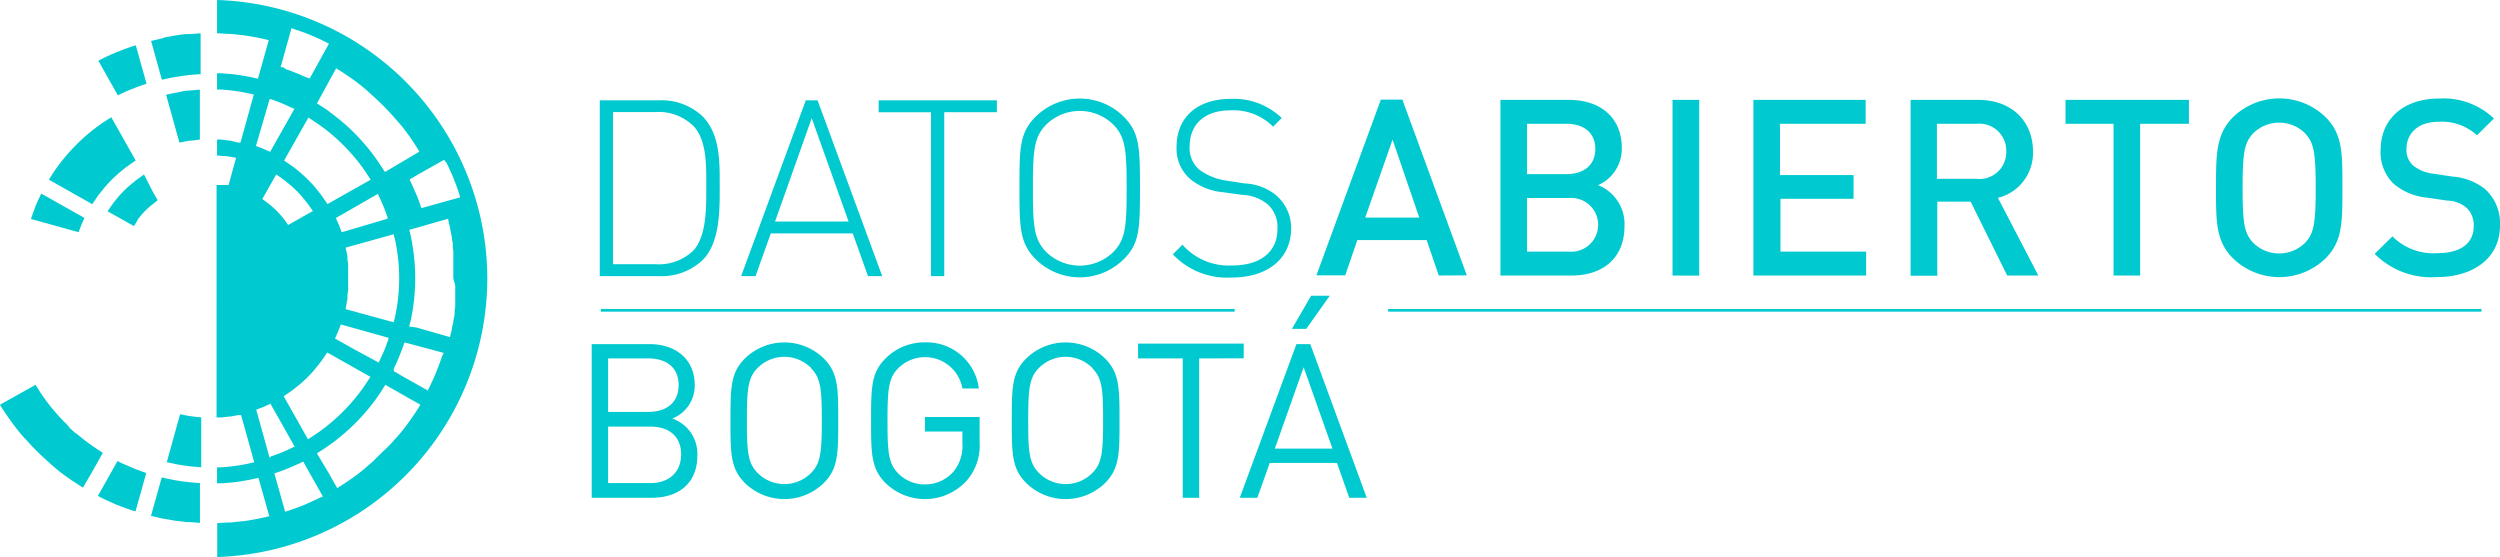 <svg xmlns="http://www.w3.org/2000/svg" viewBox="0 0 260.31 58"><defs><style>.cls-1{fill:#00cacf;}.cls-2{fill:none;stroke:#00cacf;stroke-miterlimit:10;stroke-width:0.28px;}</style></defs><title>Datos_abiertos_Logo</title><g id="Capa_2" data-name="Capa 2"><g id="Contenido"><path class="cls-1" d="M149.81,28.69,148.55,25h-7.22l-1.26,3.67h-3l6.71-18.3h2.24l6.71,18.3ZM145,14.54l-2.85,8.12h5.63Z"/><path class="cls-1" d="M163.63,28.69h-7.4V10.4h7.12c3.39,0,5.52,1.93,5.52,5a4.14,4.14,0,0,1-2.47,3.88,4.35,4.35,0,0,1,2.75,4.24C169.16,26.9,166.87,28.69,163.63,28.69Zm-.51-15.8H159v5.24h4.11c1.77,0,3-.92,3-2.62S164.89,12.89,163.12,12.89Zm.26,7.73H159V26.2h4.37a2.8,2.8,0,1,0,0-5.58Z"/><path class="cls-1" d="M174.15,28.69V10.4h2.78v18.3Z"/><path class="cls-1" d="M182.57,28.69V10.4h11.69v2.49h-8.92v5.34H193V20.7h-7.61v5.5h8.92v2.49Z"/><path class="cls-1" d="M209,28.69,205.19,21h-3.47v7.71h-2.78V10.4H206c3.47,0,5.68,2.24,5.68,5.34a4.8,4.8,0,0,1-3.65,4.86l4.21,8.09Zm-3.21-15.8h-4.11v5.73h4.11a2.79,2.79,0,0,0,3.11-2.85A2.8,2.8,0,0,0,205.83,12.89Z"/><path class="cls-1" d="M222.84,12.89v15.8h-2.77V12.89h-5V10.4h12.85v2.49Z"/><path class="cls-1" d="M242.15,26.9a6.92,6.92,0,0,1-9.64,0c-1.8-1.8-1.77-3.83-1.77-7.35s0-5.55,1.77-7.35a6.92,6.92,0,0,1,9.64,0c1.8,1.8,1.75,3.83,1.75,7.35S243.94,25.1,242.15,26.9Zm-2.11-13a3.85,3.85,0,0,0-5.45,0c-.9,1-1.08,2-1.08,5.68s.18,4.7,1.08,5.68a3.85,3.85,0,0,0,5.45,0c.9-1,1.08-2,1.08-5.68S240.94,14.84,240,13.87Z"/><path class="cls-1" d="M253.74,28.85a8.29,8.29,0,0,1-6.48-2.42l1.85-1.82a6,6,0,0,0,4.68,1.75c2.39,0,3.78-1,3.78-2.8a2.46,2.46,0,0,0-.72-1.9,3.18,3.18,0,0,0-2-.77l-2.16-.31a6.26,6.26,0,0,1-3.47-1.46,4.55,4.55,0,0,1-1.34-3.49c0-3.19,2.31-5.37,6.12-5.37a7.62,7.62,0,0,1,5.68,2.08l-1.77,1.75a5.37,5.37,0,0,0-4-1.41c-2.16,0-3.34,1.23-3.34,2.85a2.18,2.18,0,0,0,.69,1.7,4.09,4.09,0,0,0,2.06.85l2.08.31a6.05,6.05,0,0,1,3.42,1.36,4.79,4.79,0,0,1,1.49,3.75C260.31,26.84,257.57,28.85,253.74,28.85Z"/><path class="cls-1" d="M73.16,27.08a6.22,6.22,0,0,1-4.57,1.67H62.45V10.45h6.14a6.22,6.22,0,0,1,4.57,1.67C75,14,74.94,16.88,74.94,19.34S75,25.23,73.16,27.08Zm-1-14a5.16,5.16,0,0,0-3.93-1.41H63.83V27.51h4.42a5.16,5.16,0,0,0,3.93-1.41c1.44-1.52,1.36-4.7,1.36-6.76S73.62,14.62,72.19,13.1Z"/><path class="cls-1" d="M88.79,24.3H80.26l-1.59,4.45H77.17l6.73-18.3h1.23l6.73,18.3H90.38Zm-8.09-1.23h7.66L84.52,12.3Z"/><path class="cls-1" d="M98.32,28.75H96.94V11.69H91.49V10.45H103.8v1.23H98.32Z"/><path class="cls-1" d="M117,27a6.51,6.51,0,0,1-9.15,0c-1.67-1.67-1.7-3.31-1.7-7.43s0-5.76,1.7-7.43a6.51,6.51,0,0,1,9.15,0c1.67,1.67,1.7,3.29,1.7,7.43S118.68,25.36,117,27ZM115.9,12.95a5,5,0,0,0-6.94,0c-1.31,1.31-1.41,2.75-1.41,6.66s.1,5.34,1.41,6.65a5,5,0,0,0,6.94,0c1.31-1.31,1.41-2.75,1.41-6.65S117.21,14.26,115.9,12.95Z"/><path class="cls-1" d="M128.21,28.9a7.76,7.76,0,0,1-6.09-2.42l1-1a6.43,6.43,0,0,0,5.19,2.16c2.9,0,4.7-1.39,4.7-3.78a3.19,3.19,0,0,0-1-2.57,4.42,4.42,0,0,0-2.65-1L127.21,20a6.23,6.23,0,0,1-3.26-1.34,4.17,4.17,0,0,1-1.44-3.37c0-3.08,2.16-5,5.68-5a7.23,7.23,0,0,1,5.27,2l-.9.9a5.81,5.81,0,0,0-4.45-1.7c-2.67,0-4.24,1.44-4.24,3.78a2.94,2.94,0,0,0,1,2.39,6.11,6.11,0,0,0,2.72,1.13l2,.31a5.56,5.56,0,0,1,3.26,1.21,4.5,4.5,0,0,1,1.59,3.55C134.38,26.95,132,28.9,128.21,28.9Z"/><path class="cls-1" d="M67.85,51.83H61.61v-16h6c2.79,0,4.73,1.6,4.73,4.28A3.68,3.68,0,0,1,70,43.58a3.88,3.88,0,0,1,2.61,3.81C72.63,50.3,70.69,51.83,67.85,51.83Zm-.34-14.51H63.32v5.57h4.19c1.78,0,3.15-.88,3.15-2.79S69.3,37.32,67.52,37.32Zm.18,7.1H63.32V50.3H67.7c2,0,3.22-1.15,3.22-3S69.68,44.42,67.7,44.42Z"/><path class="cls-1" d="M85.77,50.3a5.88,5.88,0,0,1-8.2,0c-1.51-1.51-1.51-3.09-1.51-6.49s0-5,1.51-6.49a5.88,5.88,0,0,1,8.2,0c1.51,1.51,1.51,3.09,1.51,6.49S87.28,48.79,85.77,50.3Zm-1.33-12a3.92,3.92,0,0,0-5.54,0c-1,1-1.13,2.12-1.13,5.48s.11,4.44,1.13,5.48a3.92,3.92,0,0,0,5.54,0c1-1,1.13-2.12,1.13-5.48S85.45,39.37,84.44,38.33Z"/><path class="cls-1" d="M100.59,50.12a5.88,5.88,0,0,1-8.38.18c-1.51-1.51-1.51-3.09-1.51-6.49s0-5,1.51-6.49a5.68,5.68,0,0,1,4.1-1.67,5.47,5.47,0,0,1,5.61,4.8h-1.71a3.95,3.95,0,0,0-6.67-2.12c-1,1-1.13,2.12-1.13,5.48s.11,4.46,1.13,5.5a3.86,3.86,0,0,0,2.77,1.13,3.91,3.91,0,0,0,3-1.37,4.21,4.21,0,0,0,.9-2.91V44.93H96.31V43.42H102V46A5.54,5.54,0,0,1,100.59,50.12Z"/><path class="cls-1" d="M115.06,50.3a5.88,5.88,0,0,1-8.2,0c-1.51-1.51-1.51-3.09-1.51-6.49s0-5,1.51-6.49a5.88,5.88,0,0,1,8.2,0c1.51,1.51,1.51,3.09,1.51,6.49S116.57,48.79,115.06,50.3Zm-1.33-12a3.92,3.92,0,0,0-5.54,0c-1,1-1.13,2.12-1.13,5.48s.11,4.44,1.13,5.48a3.92,3.92,0,0,0,5.54,0c1-1,1.13-2.12,1.13-5.48S114.74,39.37,113.73,38.33Z"/><path class="cls-1" d="M124.86,37.32V51.83h-1.71V37.32H118.5V35.78h11v1.53Z"/><path class="cls-1" d="M140.49,51.83l-1.28-3.63h-7l-1.29,3.63h-1.83l5.9-16h1.44l5.88,16Zm-4.75-13.59-3,8.47h6Zm.27-4h-1.49l2-3.45h1.94Z"/><path class="cls-2" d="M144.54,32.31H258.38"/><path class="cls-2" d="M62.56,32.31h66"/><polygon class="cls-1" points="31.46 27.05 31.46 27.05 33.83 26.39 31.46 27.05"/><path class="cls-1" d="M34.42,26.23h0v0Z"/><polygon class="cls-1" points="34.15 21.26 34.83 20.87 34.15 21.26 34.15 21.26"/><path class="cls-1" d="M40.55,22.8l0-.12,0,.12Z"/><path class="cls-1" d="M39.46,20.16h0l.06.11Z"/><path class="cls-1" d="M32.46,12.41l-.31-.2h0L29.62,16.7v0h0l2.54-4.5Z"/><path class="cls-1" d="M38.65,18.72h0l-.2-.3Z"/><path class="cls-1" d="M28.8,18.17h0l0,0Z"/><path class="cls-1" d="M38.66,39.26h0l-.19.31Z"/><path class="cls-1" d="M32.16,45.76l.31-.2-.31.19Z"/><path class="cls-1" d="M34.42,31.75v0Z"/><path class="cls-1" d="M33.73,44.69c-.32.25-.66.48-1,.7C33.07,45.16,33.41,44.93,33.73,44.69Z"/><path class="cls-1" d="M32.7,22.07l0,0,0,0Z"/><polygon class="cls-1" points="30.09 23.54 32.64 22.1 30.09 23.54 30.09 23.54"/><polygon class="cls-1" points="23.85 19.27 24.24 17.89 23.85 19.27 23.85 19.27"/><polygon class="cls-1" points="25.08 43.12 25.08 43.12 25.6 44.97 25.08 43.12"/><path class="cls-1" d="M46,37.17l.14-.42h0Z"/><path class="cls-1" d="M26.47,48.11h0l-.51.13Z"/><polygon class="cls-1" points="26.92 8.25 27.14 7.47 26.92 8.25 26.92 8.25"/><path class="cls-1" d="M24.64,16.45h0Z"/><path class="cls-1" d="M28,4.22h0Z"/><path class="cls-1" d="M28,53.75h0Z"/><polygon class="cls-1" points="29.62 41.27 29.61 41.25 29.61 41.25 29.62 41.27 29.62 41.27"/><path class="cls-1" d="M22.79,9.33h0Z"/><path class="cls-1" d="M22.62,3.46h0Z"/><path class="cls-1" d="M44.57,40.69l.18-.38-.19.37Z"/><path class="cls-1" d="M22.6,54.52h0Z"/><path class="cls-1" d="M25.17,14.54l1.3-4.68h0L26,9.75l.51.12Z"/><path class="cls-1" d="M22.64,16.17h0Z"/><path class="cls-1" d="M22.6,48.65h0Z"/><path class="cls-1" d="M33.2,51.86l.38-.19h0Z"/><path class="cls-1" d="M33,10.75,35,7.11h0L33,10.75Z"/><path class="cls-1" d="M28.07,10.32h0l.13,0Z"/><path class="cls-1" d="M40.55,35.18h0l0,.12Z"/><path class="cls-1" d="M46.64,22.82h0v0Z"/><path class="cls-1" d="M28.07,47.66l.13,0-.13,0Z"/><path class="cls-1" d="M30.71,46.57h0l-.11.05Z"/><path class="cls-1" d="M29.64,53.3l.42-.14-.43.13Z"/><polygon class="cls-1" points="42.62 23.94 42.62 23.94 43.15 23.79 42.62 23.94"/><path class="cls-1" d="M30.71,11.41l-.11,0,.11.05Z"/><path class="cls-1" d="M40.1,17.9l3.66-2.06h0v0Z"/><path class="cls-1" d="M41,24.39h0c0,.17.08.34.12.51C41.08,24.73,41,24.56,41,24.39Z"/><path class="cls-1" d="M46.64,35.16v0Z"/><path class="cls-1" d="M34.17,49.33,35,50.87h0Z"/><polygon class="cls-1" points="42.62 34.03 43.15 34.18 42.62 34.03 42.62 34.03"/><path class="cls-1" d="M43.75,42.16v0h0L40.1,40.08l3.66,2.06Z"/><path class="cls-1" d="M41,33.58c0-.17.08-.34.12-.51,0,.17-.08.34-.12.51Z"/><path class="cls-1" d="M39.46,37.81l0-.11-.06.11Z"/><path class="cls-1" d="M50.74,29A29.05,29.05,0,0,0,22.6,0V3.46h0l1.19.07.26,0,1.13.13h.11c.4.06.81.13,1.21.2l.28.05c.4.08.8.17,1.2.27h0l-.9,3.24-.22.78h0v0l-.6-.14a21.49,21.49,0,0,0-2.18-.35l-1-.08H22.6V9.32H23l.92.08a19.81,19.81,0,0,1,2,.33l.51.12h0l-1.3,4.68-.09.31-.13,0-.17,0L24,14.64l-.11,0L23,14.53H22.6v1.66h0l.76.07.22,0q.49.07,1,.18h0l-.4,1.44-.38,1.38h0l-.28,0-.3,0-.37,0-.3,0h0V43.47H23l.88-.1.11,0,.81-.15.18,0,.12,0h0L25.6,45l.87,3.13h0l-.51.12a19.77,19.77,0,0,1-2,.33l-.92.08H22.6v1.66h.53l1-.08a21.49,21.49,0,0,0,2.18-.35l.6-.14,1.13,4h0c-.41.1-.82.19-1.23.27l-.26.05c-.41.08-.81.15-1.22.2h-.11l-1.14.13-.27,0-1.19.07h0V58A29.05,29.05,0,0,0,50.74,29ZM46,37.17l-.12.36c-.15.42-.3.83-.47,1.24l0,0c-.16.4-.34.79-.52,1.17l-.16.34-.18.38h0L42,39.23l-1-.59h0L41,38.4l.11-.24c.15-.32.3-.65.44-1v0c.14-.34.27-.68.39-1l.09-.25.09-.26L46,36.69l.2.06h0Zm-7.4-18.46-3.81,2.15-.69.39h0l-.06-.09-.15-.22-.38-.55-.19-.25-.41-.51-.18-.22a14.52,14.52,0,0,0-1.31-1.31l-.22-.19-.5-.41-.26-.19-.54-.38-.23-.15-.09-.06h0v0l2.53-4.48h0l.31.2.27.18c.34.23.67.46,1,.7s.74.58,1.13.92a19.8,19.8,0,0,1,2.72,2.92c.24.32.48.66.7,1l.18.28.2.3Zm.78,1.46,0,0h0l0,.11c.19.39.37.78.54,1.18v0c.16.39.3.79.44,1.19l0,.12h0L36.21,24l-.63.18h0l-.1-.26c-.06-.17-.12-.34-.19-.5l-.13-.29c-.06-.14-.12-.29-.19-.43Zm-9.7-1.35.44.36.2.17c.2.17.39.35.58.54l0,0c.19.19.37.38.54.58l.16.19.36.45.16.21.37.53.1.15,0,0h0l-.06,0-2.55,1.44h0L30,23.43q-.19-.3-.41-.58l-.15-.19c-.18-.23-.38-.45-.58-.66l0,0c-.2-.2-.41-.4-.63-.58L28,21.24q-.28-.23-.58-.44l-.1-.08,1.44-2.56h0l0,0,.16.11.51.36Zm-.12,22.42.09-.06.24-.16.53-.37.26-.2.5-.4.22-.19c.23-.2.46-.41.67-.63h0c.22-.22.43-.44.63-.68l.18-.22.41-.51.19-.25.38-.55.15-.23.06-.09,4.5,2.54h0l-.2.3-.18.28c-.22.34-.46.67-.7,1a19.78,19.78,0,0,1-3.84,3.84c-.33.25-.66.48-1,.7l-.27.18-.31.2h0l-2.53-4.48v0Zm7.32-4.87-2-1.12c.07-.14.13-.29.19-.43l.13-.29c.07-.17.13-.34.2-.51l.09-.24h0l.63.18,4.33,1.21h0l0,.12c-.14.4-.28.8-.44,1.19l0,0c-.17.4-.35.79-.54,1.18l0,.11h0ZM36,32.19l0-.11.06-.28c0-.22.08-.43.12-.65l0-.32c0-.22.05-.43.07-.65s0-.19,0-.29c0-.31,0-.61,0-.92s0-.61,0-.92c0-.1,0-.19,0-.29s0-.43-.07-.65l0-.32c0-.22-.07-.43-.12-.65L36,25.89l0-.11,5-1.39h0c0,.17.08.34.12.51a19.86,19.86,0,0,1,.33,2,19,19,0,0,1,0,4.15,19.82,19.82,0,0,1-.33,2c0,.17-.08.34-.12.51h0ZM47.4,29.81c0,.09,0,.18,0,.27s0,.37,0,.55,0,.22,0,.32,0,.34,0,.5l0,.34q0,.25-.06.49l0,.34q0,.25-.08.5l-.06.34c0,.17-.07.34-.1.51l-.06.31c0,.2-.09.39-.13.58l-.06.24v0h0l-3.49-1L42.62,34h0c0-.2.1-.4.14-.6a21.56,21.56,0,0,0,.35-2.18,20.67,20.67,0,0,0,0-4.51,21.55,21.55,0,0,0-.35-2.18q-.06-.3-.14-.6h0l.54-.15,3.49-1h0v0l.06.25c0,.19.09.39.13.58l.06.32c0,.17.07.34.1.51l.06.34q0,.25.08.49l0,.34q0,.25.06.49l0,.34c0,.17,0,.34,0,.5s0,.22,0,.32,0,.37,0,.55,0,.18,0,.27c0,.27,0,.55,0,.82S47.41,29.53,47.4,29.81ZM46.52,17l.16.34c.18.39.36.77.52,1.17l0,0c.17.41.32.82.47,1.24l.12.36.13.43-.2.06-3.84,1.07-.09-.26-.09-.25c-.12-.35-.25-.69-.39-1h0c-.14-.33-.29-.66-.44-1l-.11-.23-.11-.24h0l1-.59,2.59-1.46ZM35,7.11h0c.4.24.8.5,1.19.77l.18.12q.56.39,1.09.8L37.7,9q.53.42,1,.87l.14.13a25.6,25.6,0,0,1,2,2l.13.14q.45.51.87,1l.15.19q.42.54.8,1.09l.12.18c.26.39.52.78.76,1.19v0h0L40.1,17.9,40,17.8l-.44-.69-.14-.21c-.18-.26-.36-.52-.55-.77A21.46,21.46,0,0,0,36,13c-.42-.37-.82-.69-1.22-1L34,11.41l-.21-.14-.67-.43L33,10.77h0L35,7.11ZM29.51,5.94l.84-3,.43.14.35.12c.42.15.84.3,1.24.47h0c.4.16.79.34,1.17.52l.34.17.37.19L32.24,8.18h0L32,8.08,31.75,8c-.32-.15-.63-.29-1-.43h0c-.33-.14-.67-.26-1-.38L29.48,7,29.22,7Zm-1.44,4.39h0l.13,0c.4.13.79.28,1.18.44l0,0c.4.17.79.35,1.18.54l.11,0h0l-1.31,2.32-1.23,2.18-.48-.21-.24-.11-.76-.29Zm0,37.33h0l-1.39-5,.76-.29.28-.13.44-.2.43.76,2.11,3.74h0l-.11,0c-.39.19-.78.37-1.18.54l0,0c-.39.16-.78.3-1.18.44Zm5.14,4.21-.33.16c-.39.18-.78.36-1.18.53h0c-.41.17-.82.32-1.24.47l-.35.12-.42.14h0l-1.12-4,.26-.09.27-.09c.34-.12.68-.25,1-.39h0c.33-.14.65-.28,1-.43l.24-.12.23-.11h0l2.05,3.64h0Zm8.7-7.05q-.42.53-.87,1l-.13.15c-.32.35-.64.7-1,1h0c-.34.34-.68.66-1,1l-.15.13q-.51.45-1,.87l-.2.16q-.53.41-1.09.8l-.19.13c-.38.26-.77.52-1.17.76h0l-.87-1.54L33,47.21l.09-.06.69-.45.21-.14.77-.55a21.43,21.43,0,0,0,4.17-4.17c.19-.25.37-.51.55-.77l.14-.21.44-.69.06-.1,3.66,2.06h0v0c-.24.4-.5.79-.76,1.18l-.13.19q-.39.56-.8,1.09Z"/><path class="cls-1" d="M12.23,9.94h0l.23-.11.25-.12c.32-.15.63-.29,1-.43h0c.33-.14.67-.26,1-.38L15,8.81l.26-.09-1.12-4-.42.13-.36.12c-.42.15-.83.3-1.24.47l0,0c-.4.16-.78.34-1.17.52l-.34.17-.37.19,2.05,3.64Z"/><path class="cls-1" d="M14.72,49.07c-.34-.12-.68-.25-1-.39h0c-.33-.14-.65-.28-1-.43l-.24-.12L12.24,48h0l-2.05,3.64.37.19.34.17c.39.18.78.36,1.18.53h0c.41.17.83.32,1.25.47l.35.12.43.13,1.12-4h0L15,49.17Z"/><path class="cls-1" d="M19.62,50.2c-.49-.05-1-.12-1.46-.21s-.84-.17-1.25-.27h-.07l-1.12,4h0l1.14.26.28.05,1.11.19h0l1.14.14.28,0,1.15.08h0V50.3h-.1C20.39,50.27,20,50.24,19.62,50.2Z"/><path class="cls-1" d="M19.73,3.55l-.27,0c-.39,0-.77.08-1.16.14h0l-1.14.2L16.88,4l-1.15.26h0l.66,2.37.46,1.66h0v0l.08,0c.41-.1.83-.19,1.24-.26s1-.16,1.46-.21.77-.07,1.16-.09h.1V3.47h0C20.5,3.49,20.11,3.52,19.73,3.55Z"/><path class="cls-1" d="M10.67,47.13l-.38-.25-.51-.34-.38-.27-.48-.35-.37-.29-.46-.38L7.74,45l-.45-.41L7,44.23l-.45-.45-.29-.3-.47-.53-.23-.27q-.34-.41-.67-.84c-.19-.25-.37-.51-.55-.77l-.14-.21-.44-.69-.06-.1-.25.14L0,42.14H0c.24.41.5.8.77,1.19l.12.17q.39.56.81,1.1l.15.19q.42.54.87,1l.13.14a25.59,25.59,0,0,0,2,2l.14.13q.51.45,1,.87l.19.15q.54.42,1.09.8l.18.12c.39.26.78.52,1.19.77h0l1-1.72,1.09-1.94Z"/><path class="cls-1" d="M3.22,22.8l3.16.88,1.8.5h0l.08-.2c.07-.19.14-.37.21-.56l.1-.23c.07-.17.14-.34.22-.5h0L4.3,20.16l-.06.11c-.19.38-.37.78-.54,1.18l0,0"/><path class="cls-1" d="M19.81,43.33h0c-.35-.05-.69-.12-1-.19h-.06l-1.25,4.5-.13.48.25.06.92.19c.44.08.9.15,1.35.2h0l1,.08h.06V43.45h-.07C20.48,43.42,20.15,43.38,19.81,43.33Z"/><path class="cls-1" d="M19.81,9.42h0c-.45,0-.9.11-1.35.2s-.71.14-1.07.23l-.1,0,.67,2.4.72,2.59h.06c.34-.08.69-.14,1-.19h0c.33,0,.67-.08,1-.11h.07V9.34h-.06Z"/><path class="cls-1" d="M9.61,21.26l.06-.09.15-.23.38-.55.19-.25.41-.51.18-.22a14.51,14.51,0,0,1,1.31-1.31l.22-.19.5-.41.26-.19.54-.38.23-.16.09-.06-2.54-4.5-.31.19-.28.18c-.34.22-.67.46-1,.7a19.77,19.77,0,0,0-3.84,3.84c-.24.32-.48.66-.7,1l-.18.28-.19.31,2.82,1.59Z"/><path class="cls-1" d="M14.42,22.75c.18-.23.37-.45.56-.66l0,0c.19-.2.39-.39.6-.57l.18-.15q.27-.23.56-.44l.1-.08-.57-1L15,18.17l0,0-.16.11-.51.36-.22.17-.44.36-.2.17c-.2.17-.39.35-.58.54l0,0c-.19.19-.37.38-.54.58l-.16.19-.36.45-.16.22-.37.53-.1.15,0,0,2.74,1.54.09-.12"/></g></g></svg>
